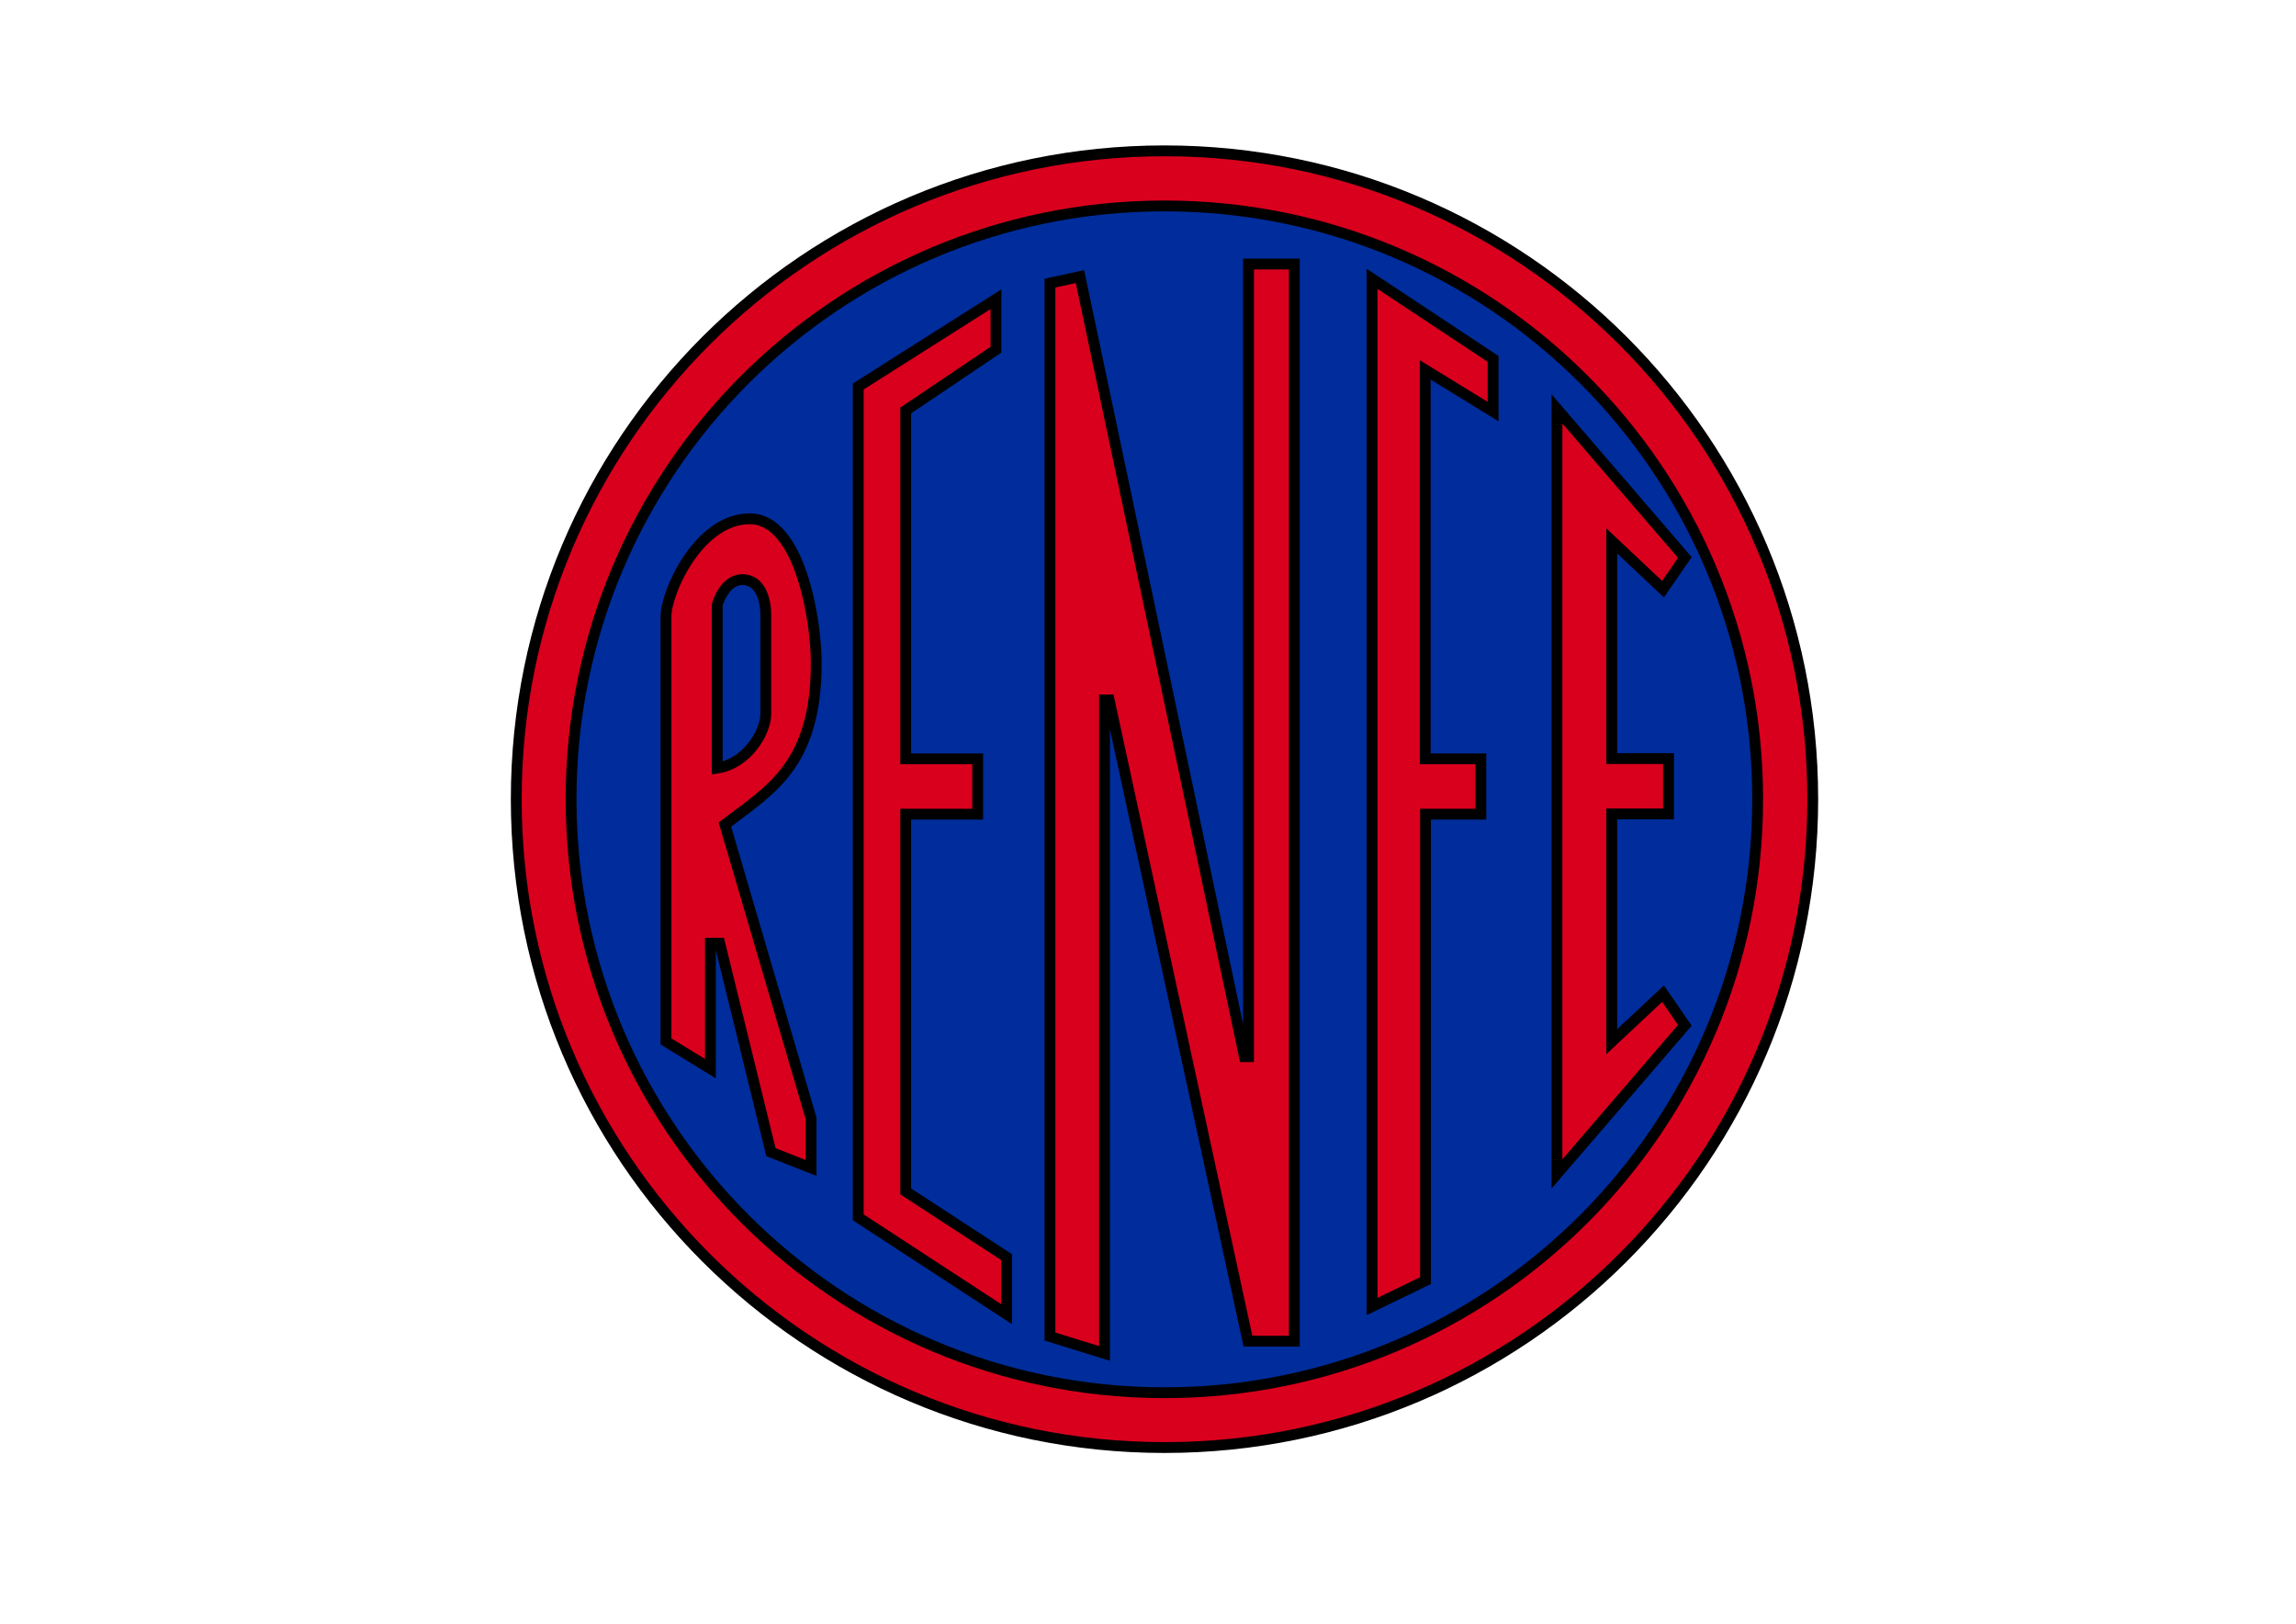<?xml version="1.0" encoding="utf-8"?>
<!-- Generator: Adobe Illustrator 27.0.1, SVG Export Plug-In . SVG Version: 6.00 Build 0)  -->
<svg version="1.1" id="Layer_1" xmlns="http://www.w3.org/2000/svg" xmlns:xlink="http://www.w3.org/1999/xlink" x="0px" y="0px"
	 viewBox="0 0 841.9 595.3" style="enable-background:new 0 0 841.9 595.3;" xml:space="preserve">
<style type="text/css">
	.st0{fill-rule:evenodd;clip-rule:evenodd;fill:#D9001D;stroke:#000000;stroke-width:3.972;stroke-miterlimit:3.864;}
	.st1{fill-rule:evenodd;clip-rule:evenodd;fill:#002D9B;stroke:#000000;stroke-width:3.972;stroke-miterlimit:3.864;}
</style>
<g>
	<path class="st0" d="M189.3,293c0-131.3,106.4-237.7,237.7-237.7S664.7,161.7,664.7,293c0,131.3-106.4,237.7-237.7,237.7
		S189.3,424.3,189.3,293z"/>
	<path class="st1" d="M209.4,293c0-120.2,97.4-217.5,217.6-217.5S644.5,172.8,644.5,293c0,120.2-97.4,217.6-217.5,217.6
		S209.4,413.2,209.4,293z"/>
	<path class="st0" d="M263,281.6v-59.9c0,0,2.5-9.2,9.2-9.2c6.8,0,8.6,7.7,8.6,12.9v36.4C280.8,268.4,273.9,280,263,281.6z
		 M263.9,345.8h-3.4v46l-16.3-10V226.1c0-9.2,12.1-35.9,30.7-35.9c18.6,0,24.4,37.6,24.4,52.8c0,37.8-17.1,46.7-33.5,59.3
		l31.6,107.7v18.2l-14.7-5.8L263.9,345.8z M365.2,128.2v-18.5l-50.5,32v304.6l54.4,35.5v-20.9l-37-24.1V298.5h26.4v-20.3h-26.4
		V150.5L365.2,128.2z M570.9,149.9l46.9,54.5l-8,11.6L591,198.3v79.8h20.8v20.3H591v83.5l18.8-17.6l8,11.6l-46.9,54.5V149.9z
		 M503.1,479V102.2l44.4,29.4v19.3l-24.9-15.3v142.6H543v20.3h-20.3v171L503.1,479z M457.6,491.7h17V96.8h-16.8v290.6l-1.5,0
		l-60.3-286l-11,2.4V490l20,6.2V256.6h1.7L457.6,491.7z"/>
</g>
</svg>
